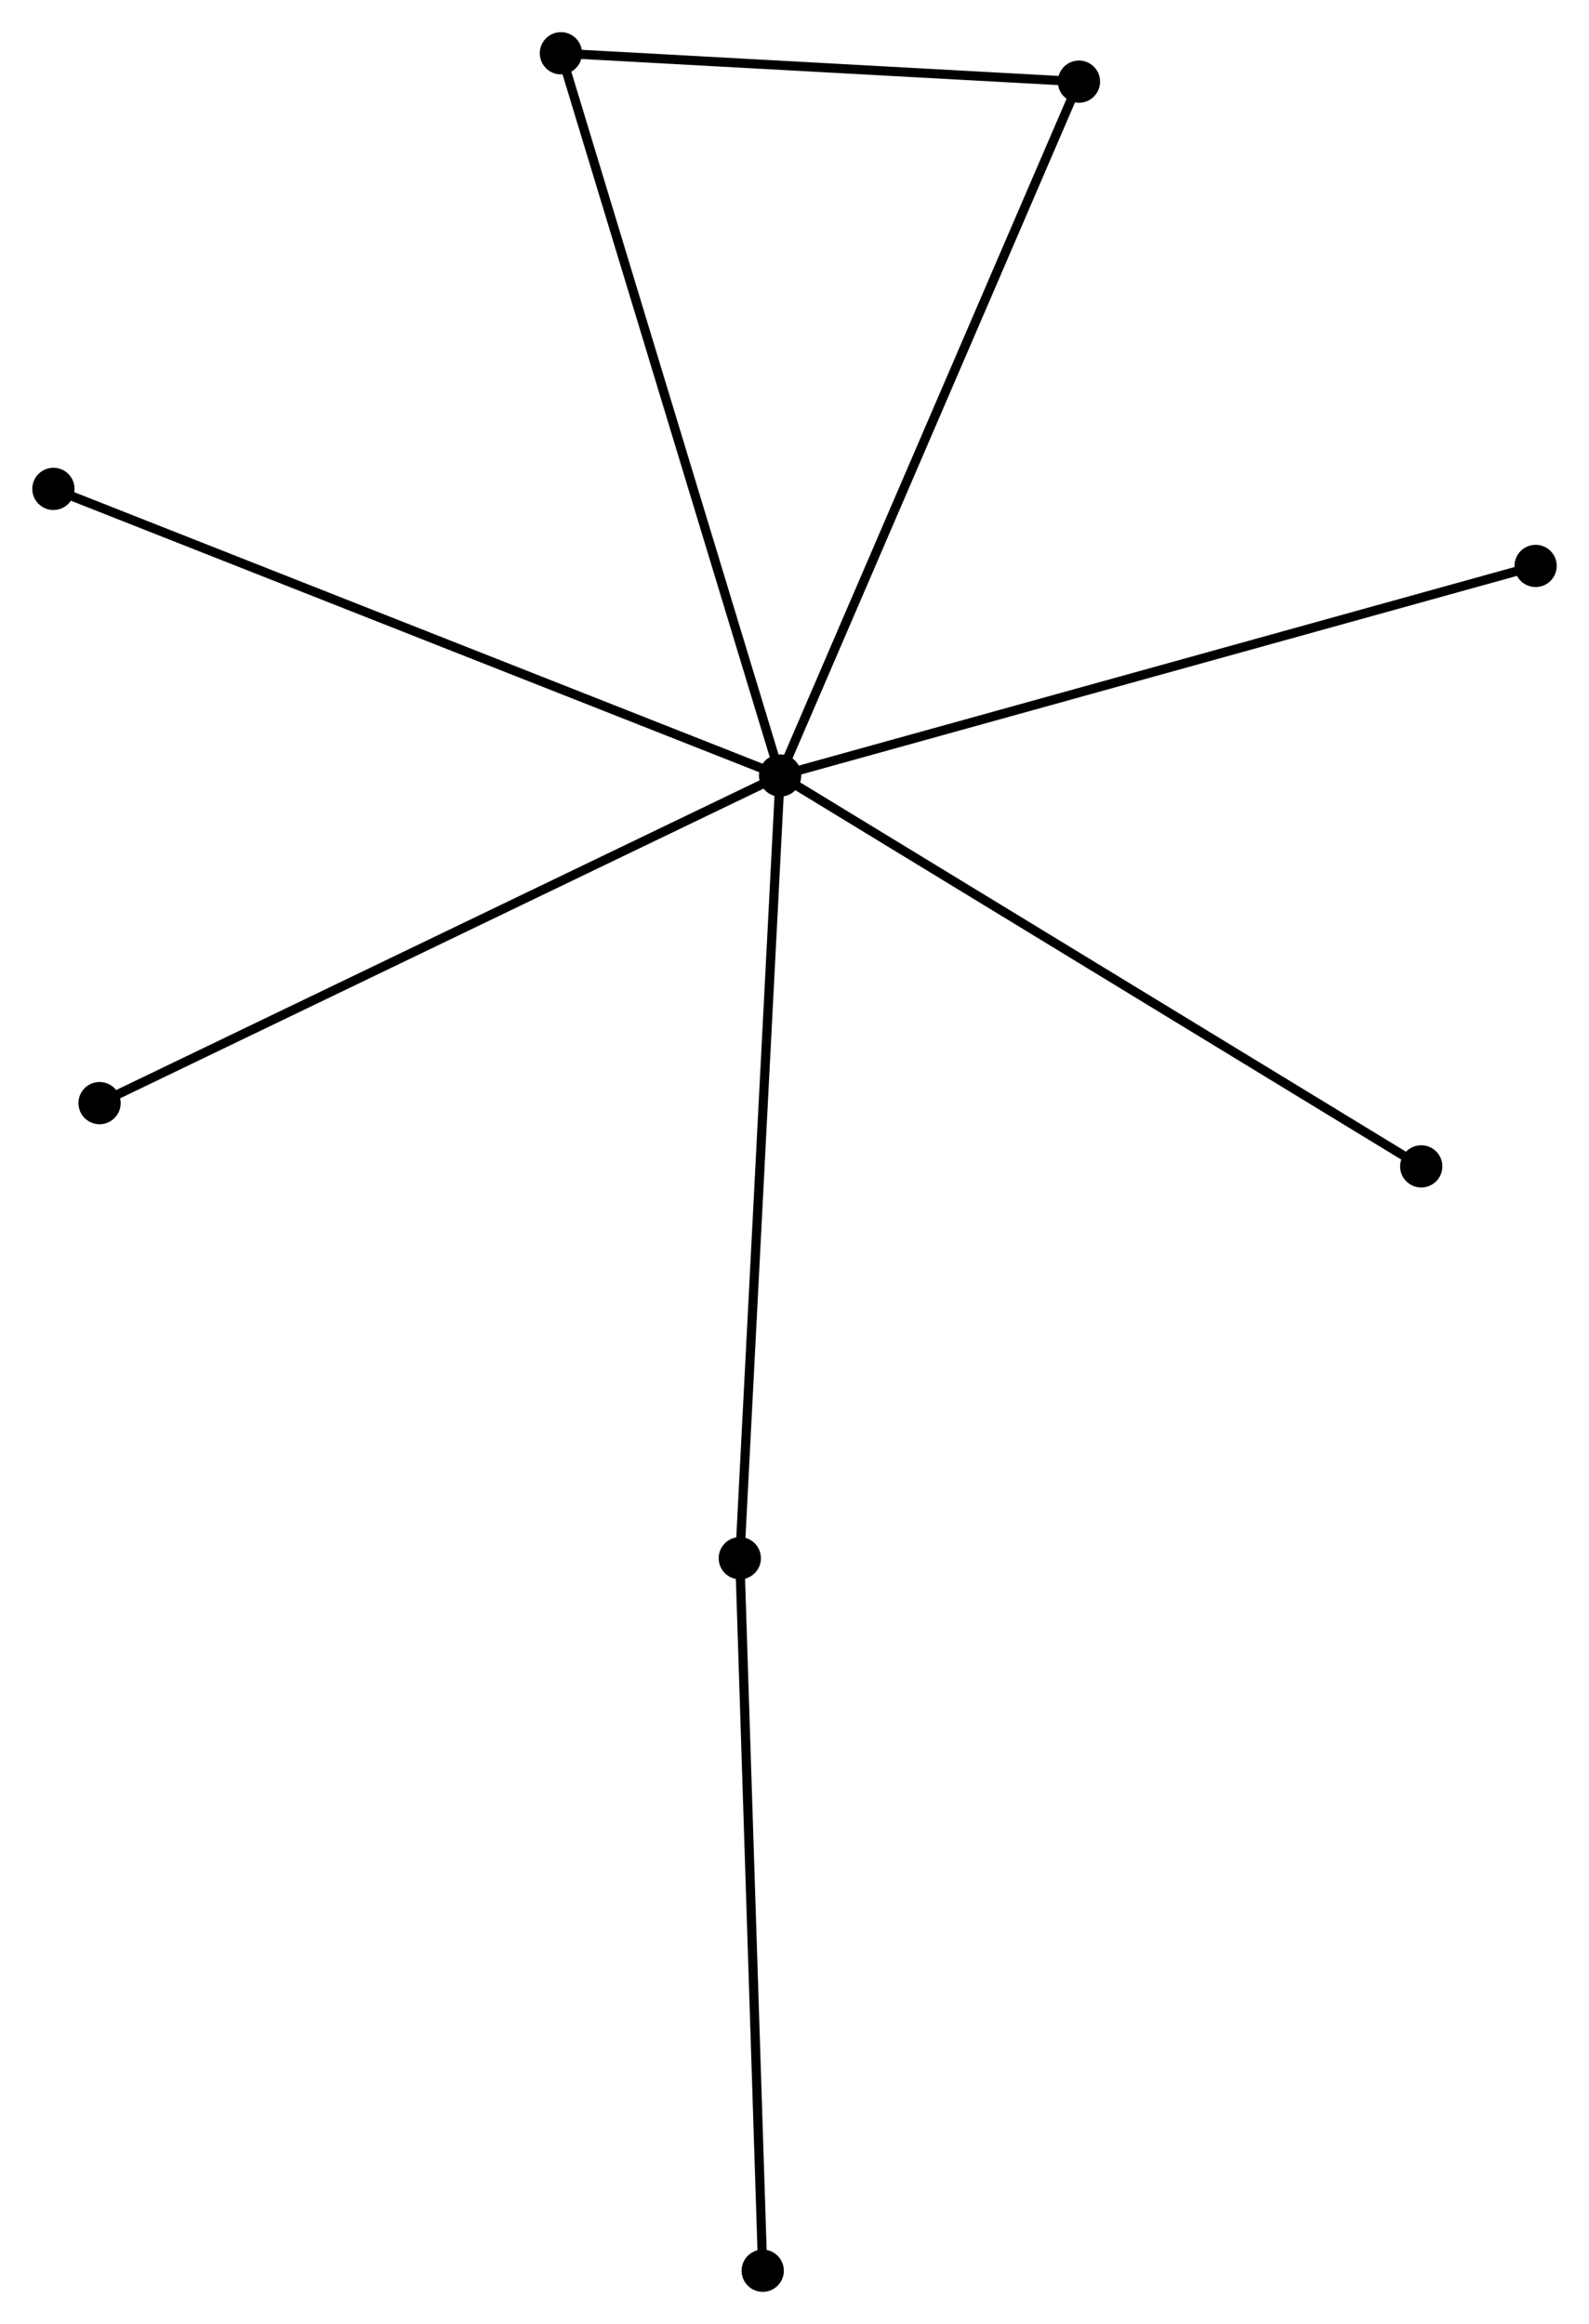 <?xml version="1.0" encoding="UTF-8" standalone="no"?>
<!DOCTYPE svg PUBLIC "-//W3C//DTD SVG 1.1//EN"
 "http://www.w3.org/Graphics/SVG/1.1/DTD/svg11.dtd">
<!-- Generated by graphviz version 2.36.0 (20140111.2315)
 -->
<!-- Title: %3 Pages: 1 -->
<svg width="173pt" height="253pt"
 viewBox="0.00 0.00 172.99 253.03" xmlns="http://www.w3.org/2000/svg" xmlns:xlink="http://www.w3.org/1999/xlink">
<g id="graph0" class="graph" transform="scale(1 1) rotate(0) translate(4 249.026)">
<title>%3</title>
<!-- 0 -->
<g id="node1" class="node"><title>0</title>
<ellipse fill="black" stroke="black" cx="80.93" cy="-164.588" rx="1.8" ry="1.8"/>
</g>
<!-- 1 -->
<g id="node2" class="node"><title>1</title>
<ellipse fill="black" stroke="black" cx="113.468" cy="-240.136" rx="1.8" ry="1.8"/>
</g>
<!-- 0&#45;&#45;1 -->
<g id="edge1" class="edge"><title>0&#45;&#45;1</title>
<path fill="none" stroke="black" d="M81.734,-166.456C86.236,-176.908 108.263,-228.053 112.691,-238.334"/>
</g>
<!-- 2 -->
<g id="node3" class="node"><title>2</title>
<ellipse fill="black" stroke="black" cx="76.539" cy="-79.374" rx="1.8" ry="1.8"/>
</g>
<!-- 0&#45;&#45;2 -->
<g id="edge2" class="edge"><title>0&#45;&#45;2</title>
<path fill="none" stroke="black" d="M80.822,-162.482C80.214,-150.692 77.241,-93.003 76.644,-81.407"/>
</g>
<!-- 3 -->
<g id="node4" class="node"><title>3</title>
<ellipse fill="black" stroke="black" cx="57.061" cy="-243.226" rx="1.8" ry="1.8"/>
</g>
<!-- 0&#45;&#45;3 -->
<g id="edge3" class="edge"><title>0&#45;&#45;3</title>
<path fill="none" stroke="black" d="M80.34,-166.532C77.038,-177.412 60.879,-230.649 57.631,-241.35"/>
</g>
<!-- 5 -->
<g id="node5" class="node"><title>5</title>
<ellipse fill="black" stroke="black" cx="163.192" cy="-187.411" rx="1.8" ry="1.8"/>
</g>
<!-- 0&#45;&#45;5 -->
<g id="edge4" class="edge"><title>0&#45;&#45;5</title>
<path fill="none" stroke="black" d="M82.964,-165.153C94.345,-168.31 150.035,-183.76 161.23,-186.866"/>
</g>
<!-- 6 -->
<g id="node6" class="node"><title>6</title>
<ellipse fill="black" stroke="black" cx="1.8" cy="-195.798" rx="1.8" ry="1.8"/>
</g>
<!-- 0&#45;&#45;6 -->
<g id="edge5" class="edge"><title>0&#45;&#45;6</title>
<path fill="none" stroke="black" d="M78.974,-165.36C68.026,-169.678 14.456,-190.806 3.688,-195.054"/>
</g>
<!-- 7 -->
<g id="node7" class="node"><title>7</title>
<ellipse fill="black" stroke="black" cx="6.825" cy="-128.924" rx="1.8" ry="1.8"/>
</g>
<!-- 0&#45;&#45;7 -->
<g id="edge6" class="edge"><title>0&#45;&#45;7</title>
<path fill="none" stroke="black" d="M79.098,-163.707C68.846,-158.772 18.677,-134.628 8.593,-129.774"/>
</g>
<!-- 8 -->
<g id="node8" class="node"><title>8</title>
<ellipse fill="black" stroke="black" cx="150.738" cy="-122.036" rx="1.8" ry="1.8"/>
</g>
<!-- 0&#45;&#45;8 -->
<g id="edge7" class="edge"><title>0&#45;&#45;8</title>
<path fill="none" stroke="black" d="M82.656,-163.536C92.23,-157.7 138.753,-129.341 148.816,-123.207"/>
</g>
<!-- 1&#45;&#45;3 -->
<g id="edge8" class="edge"><title>1&#45;&#45;3</title>
<path fill="none" stroke="black" d="M111.591,-240.239C103.027,-240.708 67.701,-242.643 59.003,-243.12"/>
</g>
<!-- 4 -->
<g id="node9" class="node"><title>4</title>
<ellipse fill="black" stroke="black" cx="79.035" cy="-1.8" rx="1.8" ry="1.8"/>
</g>
<!-- 2&#45;&#45;4 -->
<g id="edge9" class="edge"><title>2&#45;&#45;4</title>
<path fill="none" stroke="black" d="M76.601,-77.457C76.946,-66.724 78.635,-14.207 78.975,-3.651"/>
</g>
</g>
</svg>

